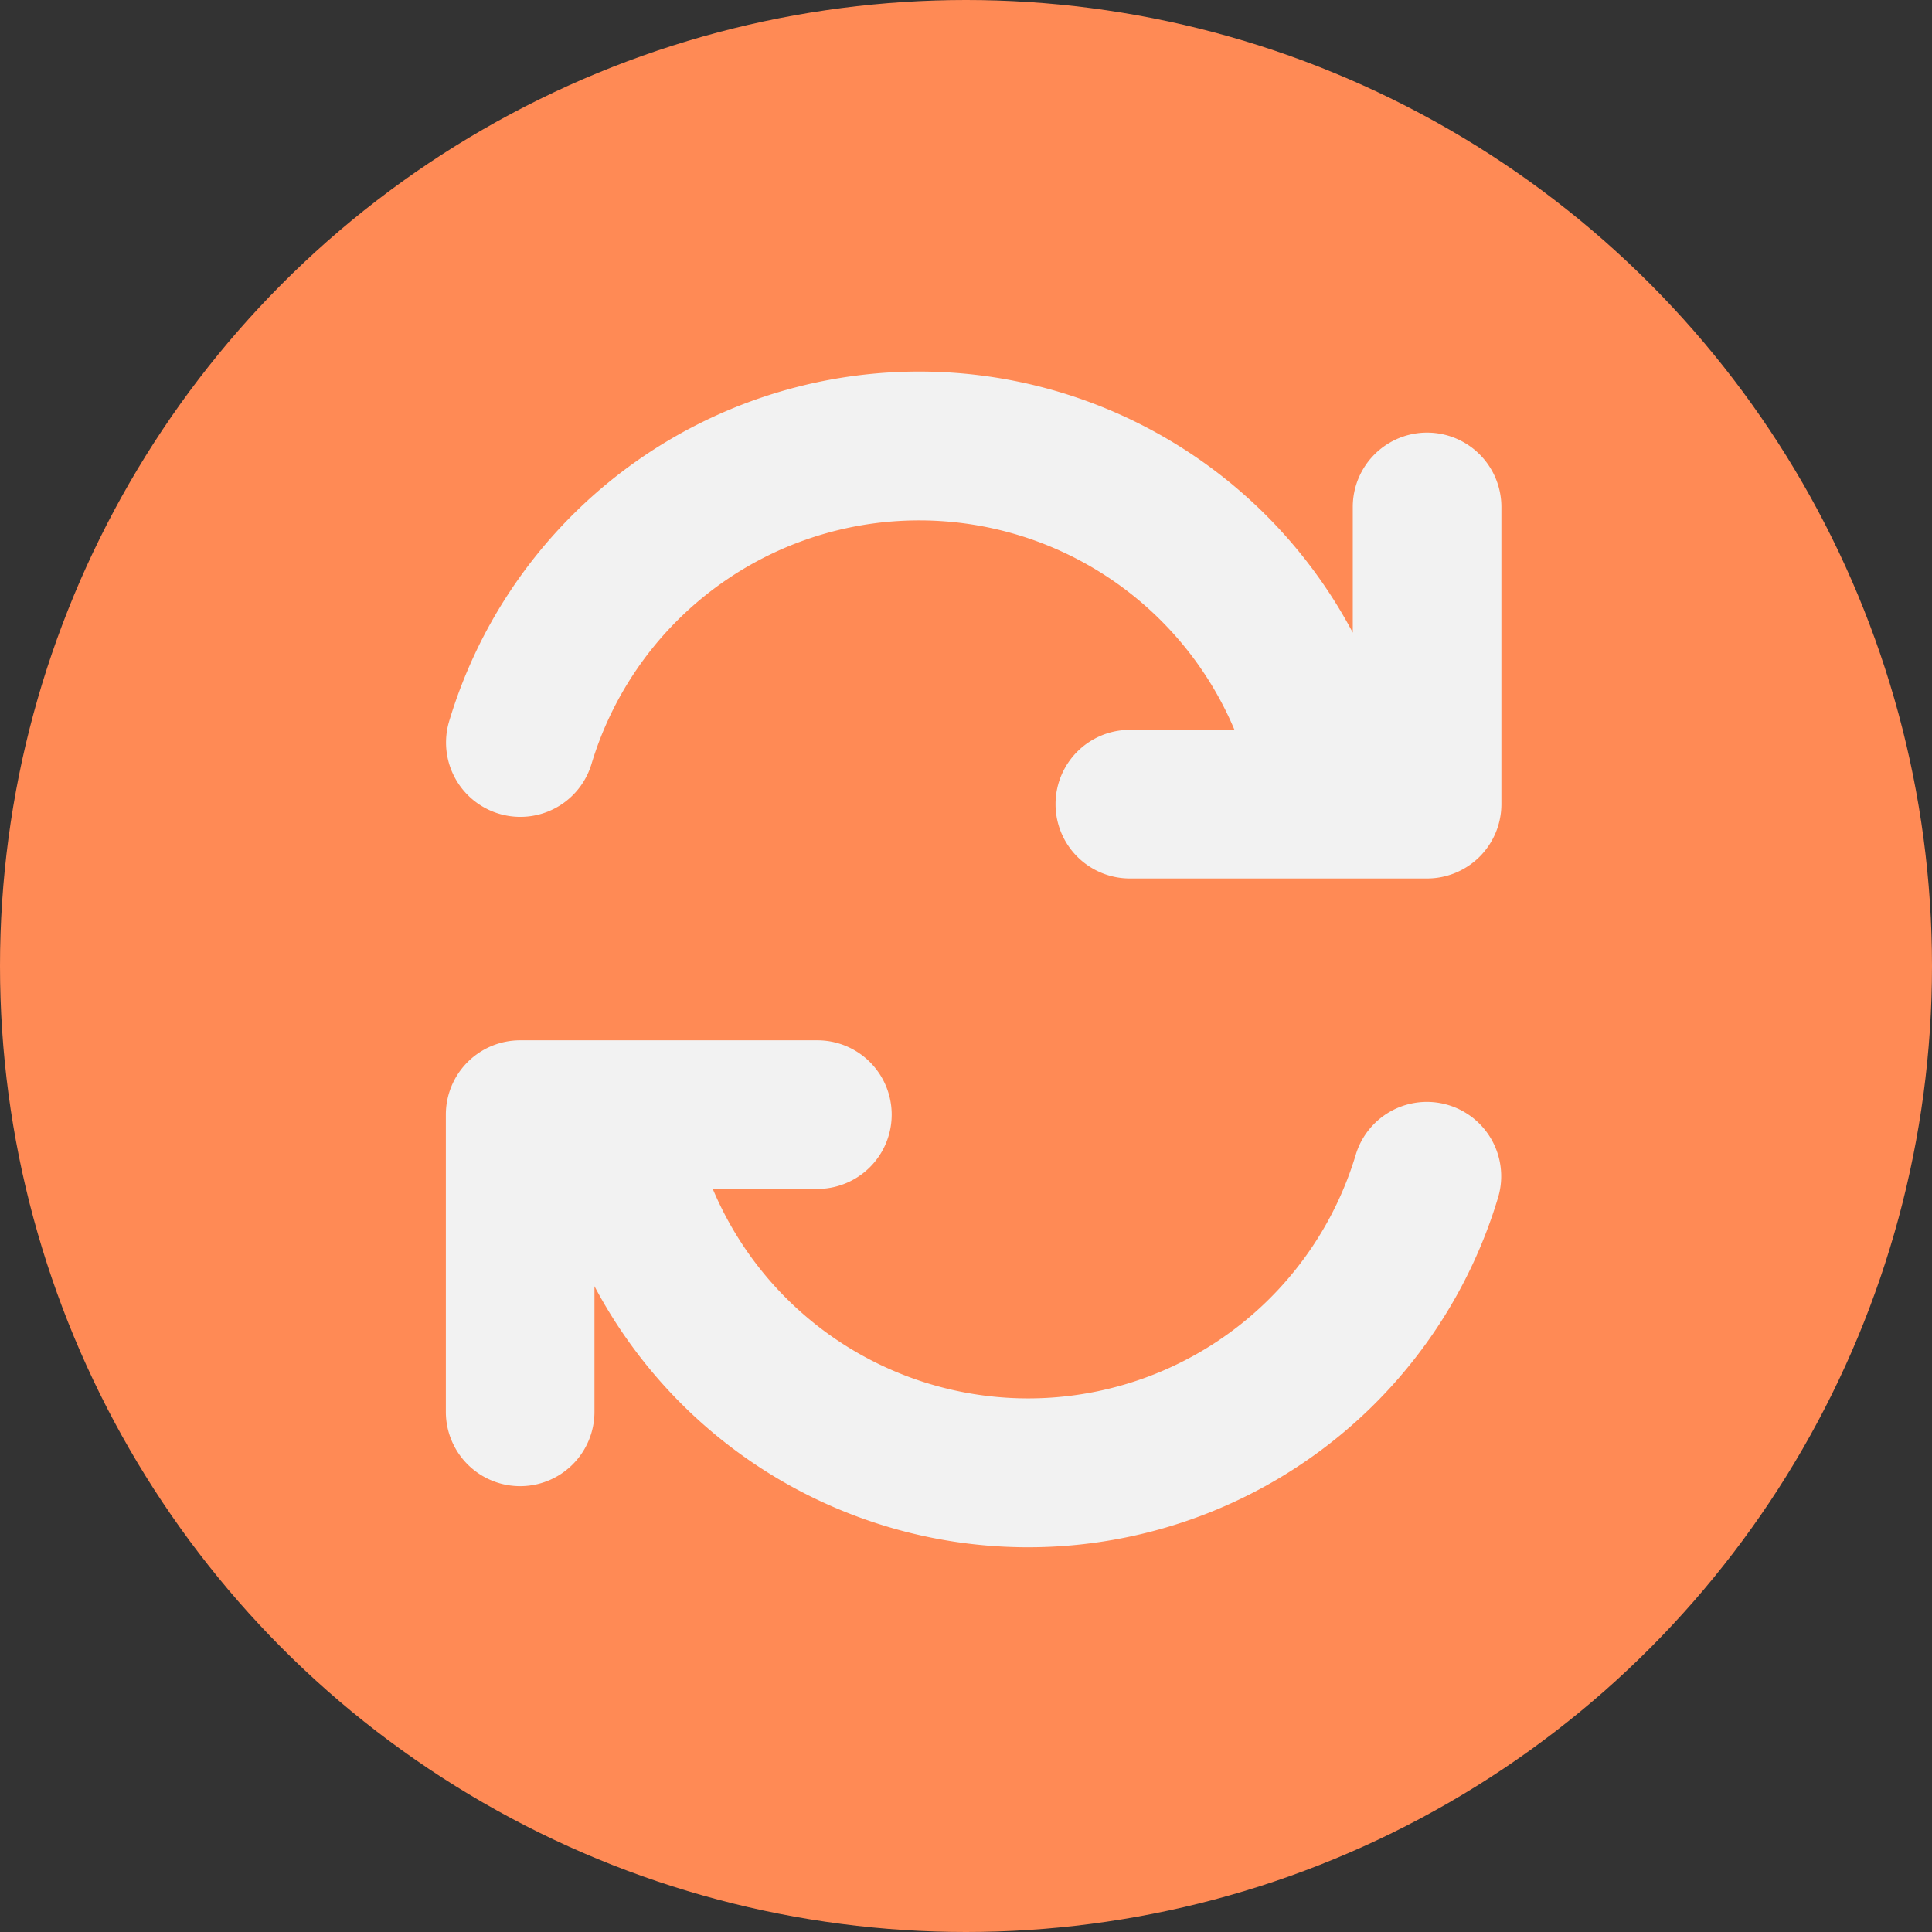 <svg xmlns="http://www.w3.org/2000/svg" width="26" height="26" viewBox="0 0 26 26">
    <rect x="0" y="0" width="26" height="26" fill="#333333" stroke="none"/>
    <g fill="none" fill-rule="evenodd">
        <circle cx="13" cy="13" r="13" fill="#FF8A55"/>
        <path fill="#F2F2F2" fill-rule="nonzero" d="M9.592 16a4.604 4.604 0 0 0 8.654-.463 1 1 0 0 1 1.917.57A6.603 6.603 0 0 1 8 17.309V19a1 1 0 0 1-2 0v-4a1 1 0 0 1 1-1h4a1 1 0 1 1 0 2H9.591zM16.613 9.822a4.604 4.604 0 0 0-8.654.463 1 1 0 0 1-1.917-.57 6.603 6.603 0 0 1 12.163-1.201V6.822a1 1 0 1 1 2 0v4a1 1 0 0 1-1 1h-4a1 1 0 1 1 0-2h1.408z"/>
    </g>
</svg>
